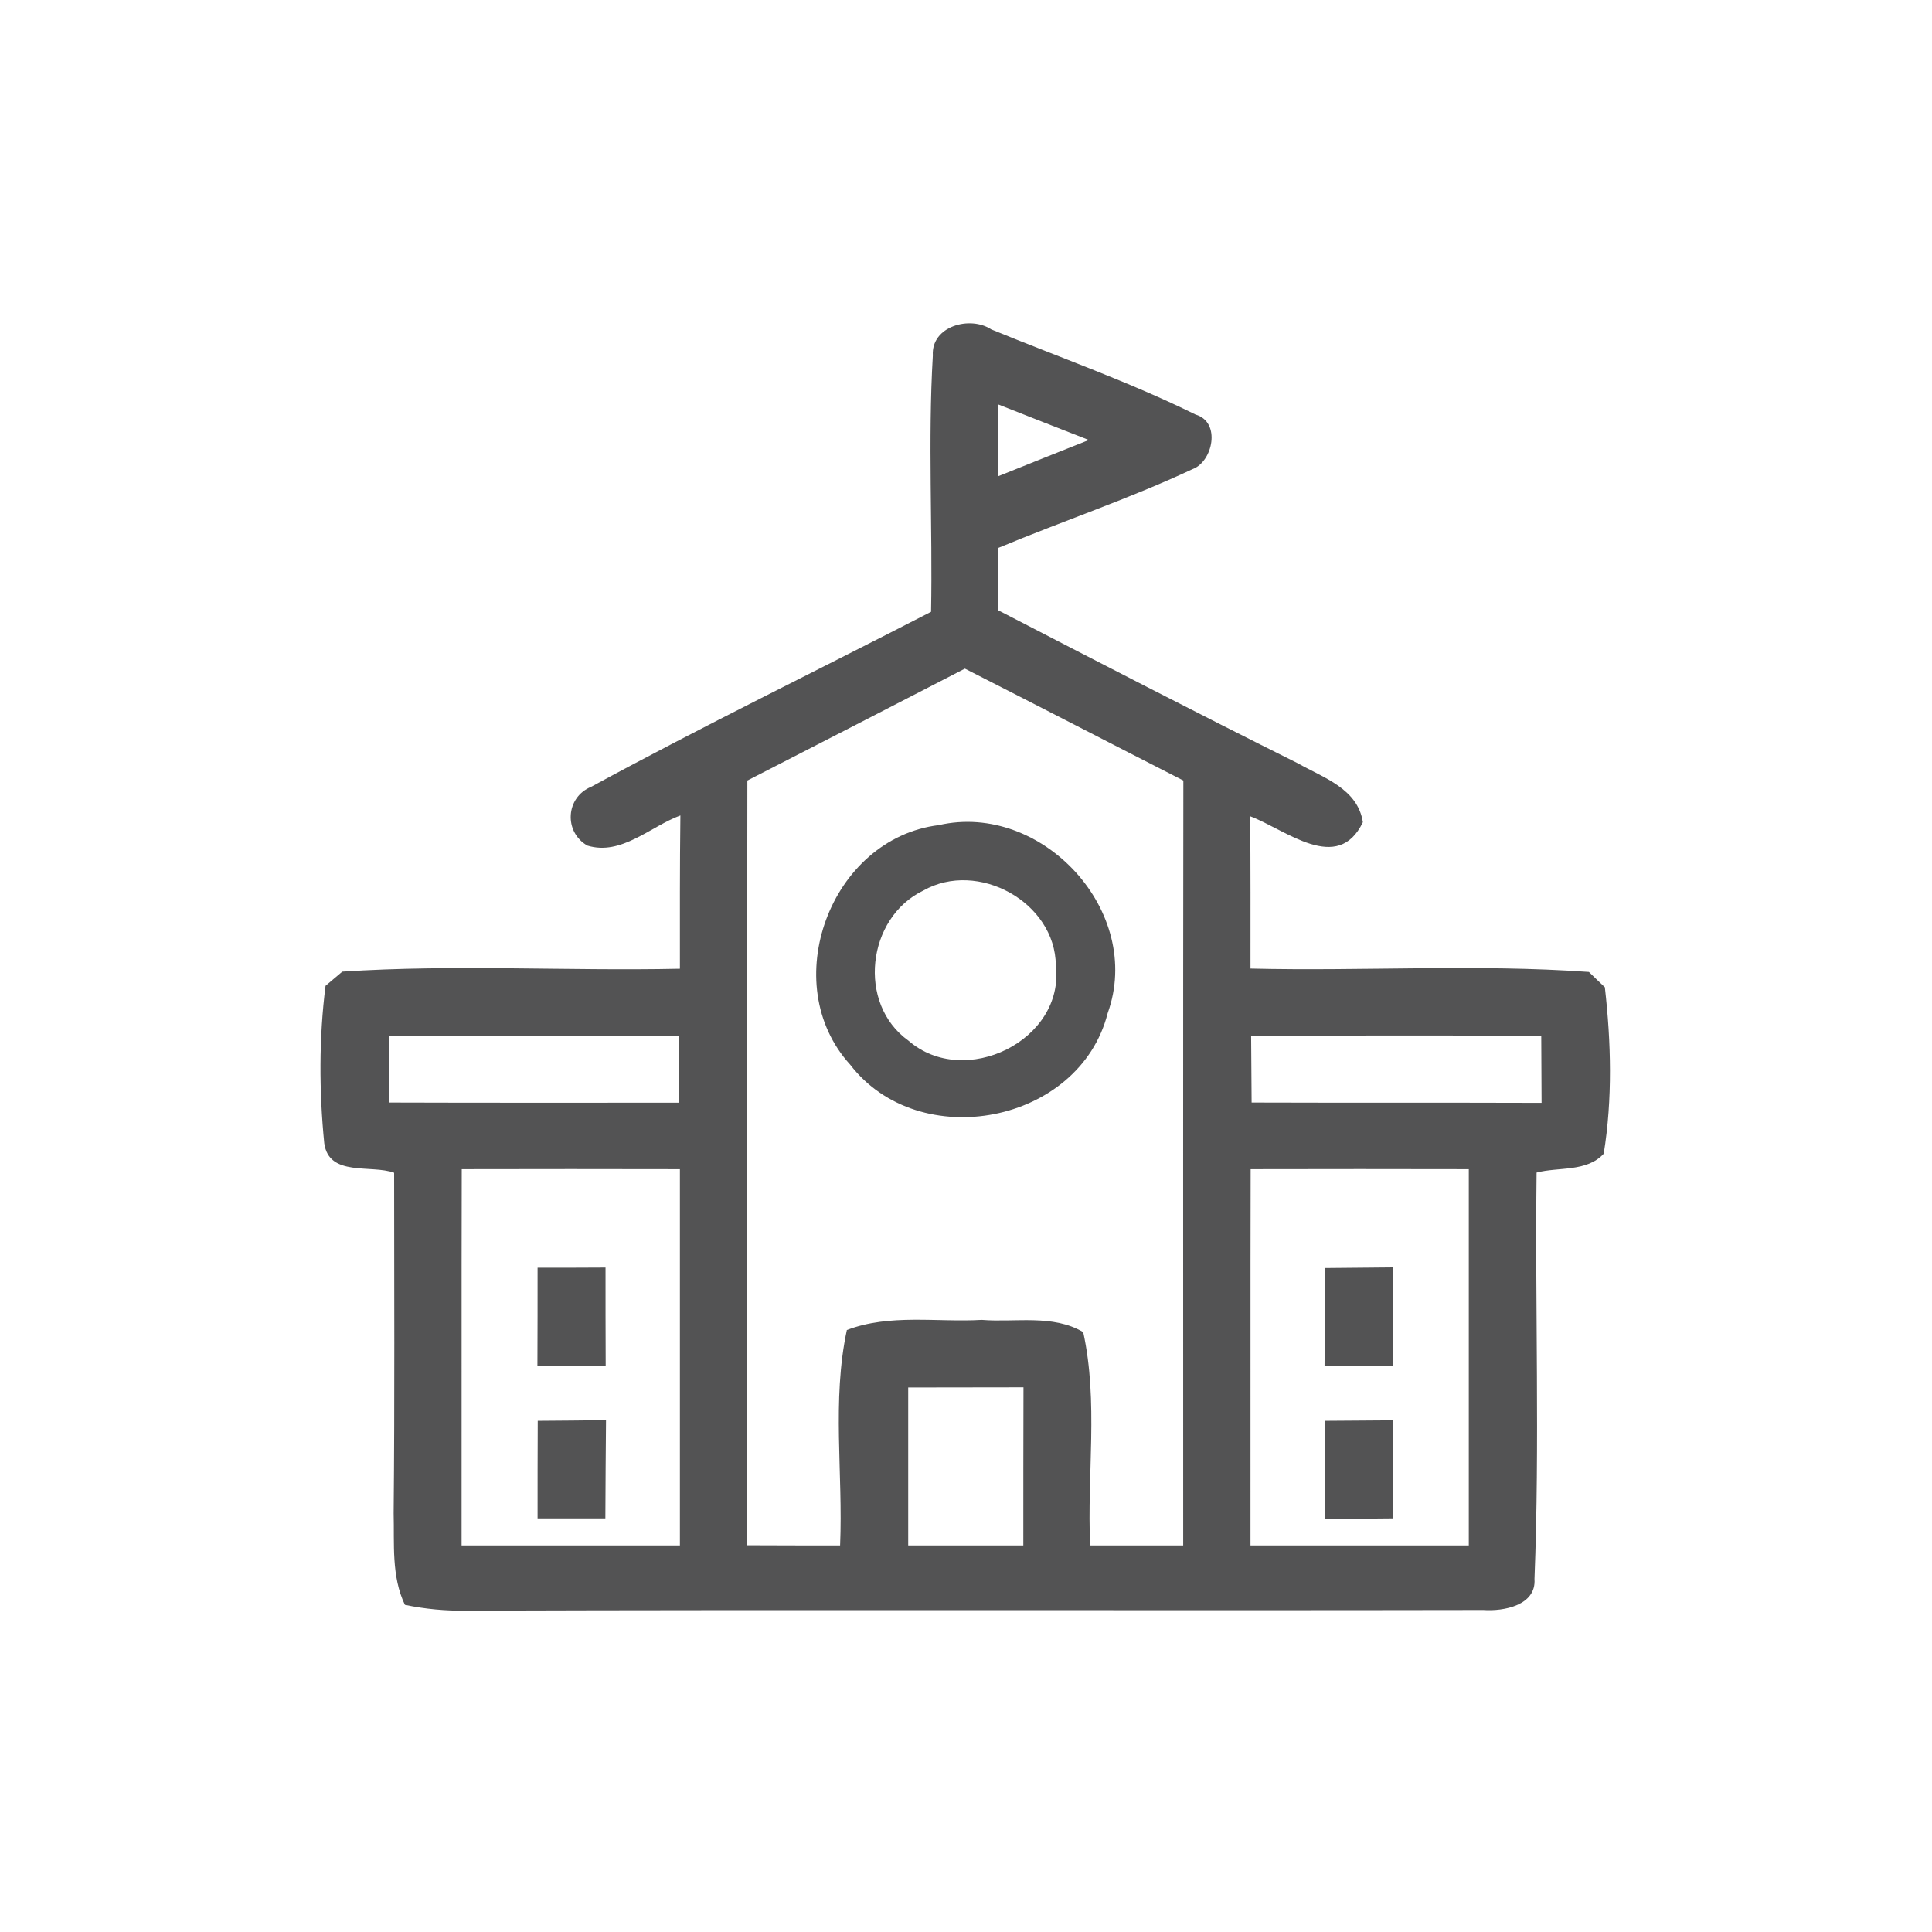 <svg id="vector" xmlns="http://www.w3.org/2000/svg" width="44" height="44" viewBox="0 0 120 120"><path fill="#535354" d="M57.94 22.08C57.83 20.26 60.25 19.59 61.57 20.46C65.81 22.20 70.15 23.72 74.26 25.75C75.86 26.21 75.33 28.68 74.07 29.14C70.14 30.98 66.01 32.36 62.01 34.03C62.01 35.32 62.00 36.61 61.99 37.90C68.18 41.10 74.37 44.30 80.61 47.41C82.20 48.31 84.33 48.98 84.65 51.07C83.09 54.32 79.86 51.53 77.65 50.70C77.68 53.85 77.67 57.01 77.67 60.16C84.67 60.33 91.70 59.87 98.69 60.37C98.93 60.61 99.43 61.08 99.68 61.32C100.07 64.74 100.16 68.26 99.61 71.66C98.55 72.81 96.81 72.47 95.44 72.83C95.34 81.24 95.64 89.66 95.31 98.07C95.43 99.72 93.38 100.09 92.14 100.00C71.08 100.04 50.02 99.97 28.96 100.04C27.68 100.06 26.40 99.94 25.15 99.68C24.30 97.91 24.50 95.89 24.45 93.99C24.52 86.94 24.48 79.89 24.48 72.84C23.04 72.32 20.43 73.11 20.14 71.01C19.82 67.77 19.81 64.46 20.22 61.23C20.48 61.01 21.00 60.57 21.26 60.35C28.23 59.89 35.24 60.32 42.23 60.17C42.23 57.00 42.22 53.83 42.26 50.65C40.40 51.33 38.59 53.17 36.48 52.52C35.00 51.67 35.14 49.51 36.72 48.87C43.67 45.09 50.79 41.63 57.83 38.00C57.93 32.69 57.63 27.38 57.94 22.08M62.00 25.12C62.00 26.24 62.00 28.46 62.00 29.58C63.88 28.82 65.75 28.08 67.63 27.33C65.75 26.60 63.88 25.86 62.00 25.12M46.42 48.48C46.39 64.31 46.43 80.15 46.40 95.98C48.33 95.99 50.25 95.99 52.18 95.99C52.37 91.54 51.66 86.99 52.60 82.61C55.26 81.59 58.20 82.14 60.98 81.98C63.07 82.15 65.39 81.62 67.28 82.74C68.23 87.08 67.51 91.58 67.71 95.99C69.63 95.99 71.56 95.99 73.49 95.99C73.49 80.15 73.48 64.32 73.50 48.48C68.97 46.17 64.46 43.83 59.93 41.53C55.43 43.85 50.93 46.17 46.42 48.48M24.17 64.32C24.18 65.70 24.18 67.09 24.18 68.48C30.18 68.50 36.18 68.49 42.19 68.49C42.17 67.10 42.16 65.71 42.15 64.32C36.16 64.32 30.17 64.32 24.17 64.32M77.71 64.33C77.72 65.37 77.73 67.44 77.74 68.48C83.74 68.50 89.75 68.48 95.75 68.50C95.74 67.11 95.74 65.72 95.73 64.32C89.73 64.32 83.72 64.31 77.71 64.33M28.68 72.62C28.66 80.41 28.68 88.20 28.67 95.99C33.19 95.99 37.71 95.99 42.23 95.99C42.23 88.20 42.23 80.41 42.23 72.62C37.71 72.61 33.20 72.61 28.68 72.62M77.68 72.62C77.66 80.41 77.68 88.20 77.67 95.99C82.19 95.99 86.71 95.99 91.23 95.99C91.23 88.20 91.23 80.41 91.23 72.62C86.71 72.61 82.20 72.61 77.68 72.62M56.41 86.18C56.41 89.45 56.41 92.72 56.41 95.99C58.79 95.99 61.18 95.99 63.56 95.99C63.56 92.71 63.56 89.44 63.57 86.17C61.18 86.17 58.80 86.18 56.41 86.18Z" id="path_0"/><path fill="#535354" d="M58.31 51.25C64.73 49.78 71.07 56.63 68.80 62.93C67.05 69.80 57.09 71.71 52.80 66.12C48.23 61.10 51.57 52.08 58.31 51.25M57.34 55.32C53.85 57.00 53.21 62.34 56.43 64.64C59.90 67.66 66.14 64.63 65.58 59.97C65.55 56.03 60.72 53.39 57.34 55.32Z" id="path_1"/><path fill="#535354" d="M33.38 84.83C33.39 82.80 33.39 80.77 33.39 78.74C34.44 78.74 36.55 78.74 37.61 78.73C37.61 80.76 37.61 82.80 37.62 84.83C36.21 84.82 34.79 84.82 33.38 84.83Z" id="path_2"/><path fill="#535354" d="M82.30 78.76C83.70 78.75 85.11 78.73 86.52 78.72C86.51 80.75 86.51 82.78 86.50 84.82C85.09 84.82 83.68 84.83 82.27 84.84C82.28 82.81 82.29 80.79 82.30 78.76Z" id="path_3"/><path fill="#535354" d="M33.40 88.25C34.81 88.24 36.22 88.23 37.64 88.21C37.62 90.24 37.61 92.28 37.60 94.31C36.54 94.31 34.44 94.31 33.39 94.31C33.39 92.29 33.39 90.27 33.40 88.25Z" id="path_4"/><path fill="#535354" d="M82.30 88.25C83.71 88.24 85.11 88.23 86.52 88.22C86.51 90.25 86.51 92.28 86.51 94.31C85.45 94.32 83.34 94.34 82.28 94.34C82.29 92.31 82.29 90.28 82.30 88.25Z" id="path_5"/></svg>